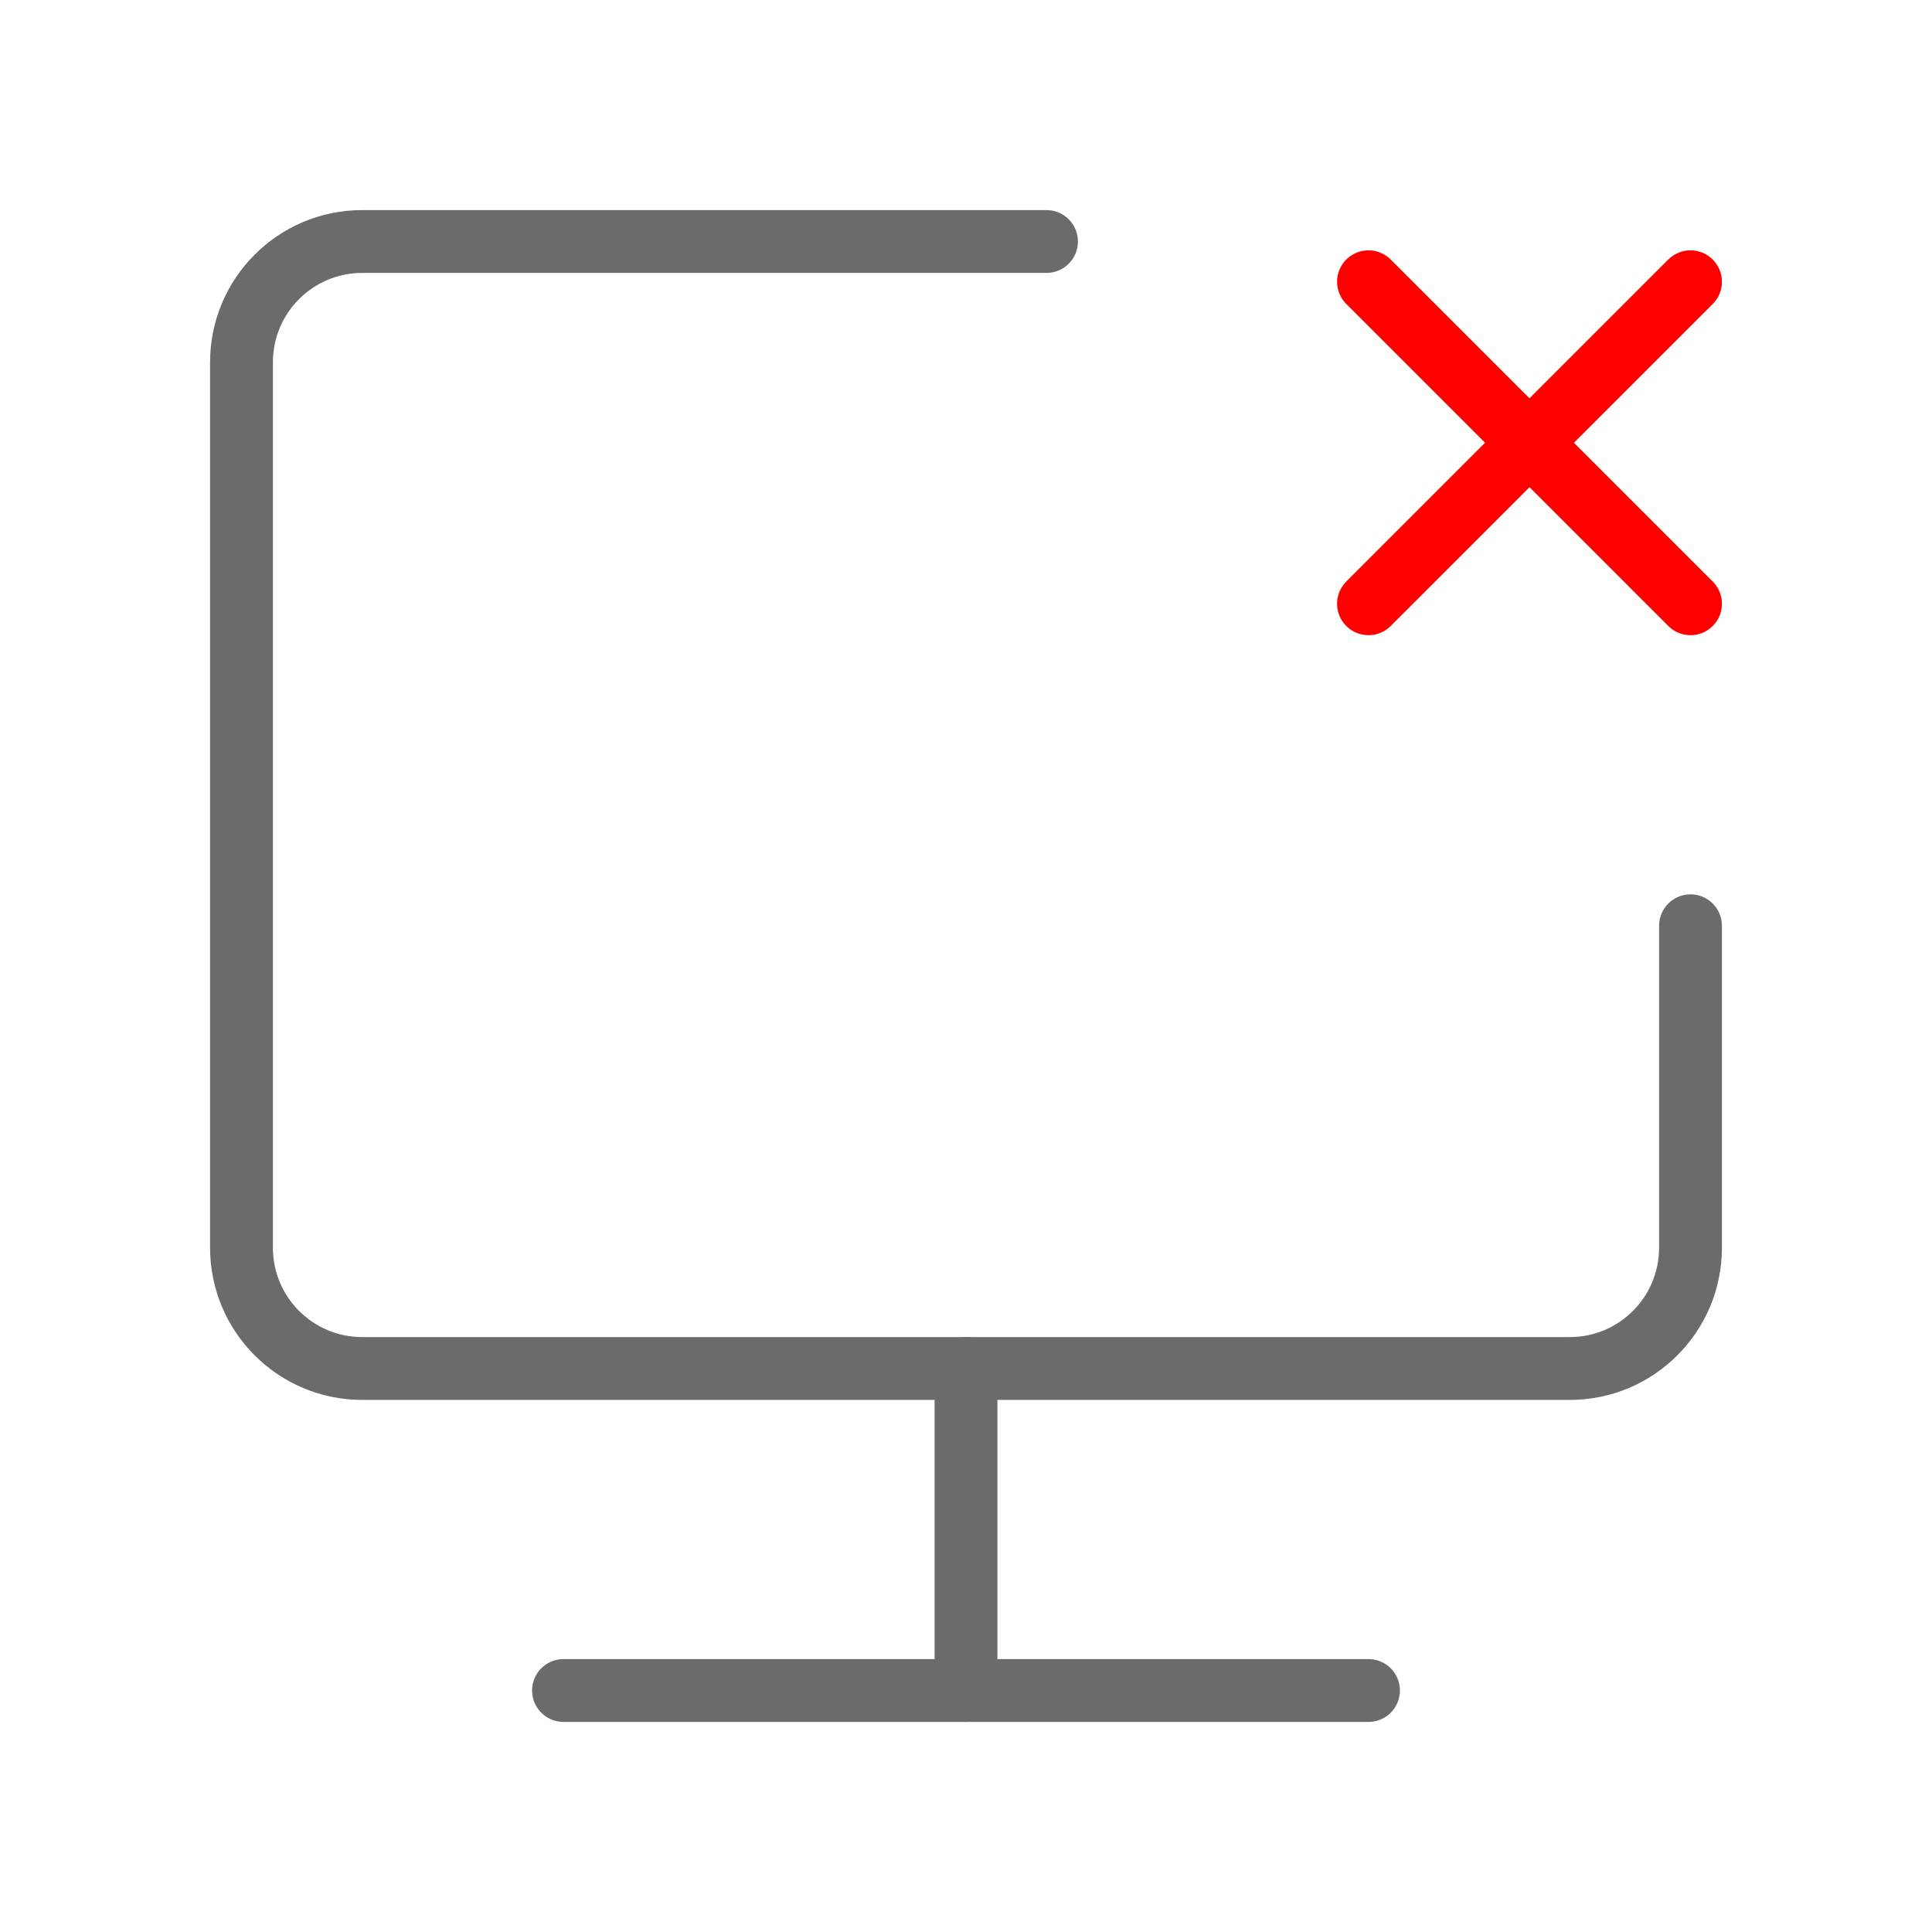 <svg width="123" height="123" viewBox="0 0 123 123" fill="none" xmlns="http://www.w3.org/2000/svg">
<path d="M66.625 15.375H23.062C18.817 15.375 15.375 18.817 15.375 23.062V79.438C15.375 83.683 18.817 87.125 23.062 87.125H99.938C104.183 87.125 107.625 83.683 107.625 79.438V58.938" stroke="#6b6b6b" stroke-width="4" stroke-linecap="round" stroke-linejoin="round"/>
<path d="M61.5 87.125V107.625" stroke="#6b6b6b" stroke-width="4" stroke-linecap="round" stroke-linejoin="round"/>
<path d="M87.125 17.938L107.625 38.438" stroke="#FF0000" stroke-width="4" stroke-linecap="round" stroke-linejoin="round"/>
<path d="M107.625 17.938L87.125 38.438" stroke="#FF0000" stroke-width="4" stroke-linecap="round" stroke-linejoin="round"/>
<path d="M35.875 107.625H87.125" stroke="#6b6b6b" stroke-width="4" stroke-linecap="round" stroke-linejoin="round"/>
</svg>
